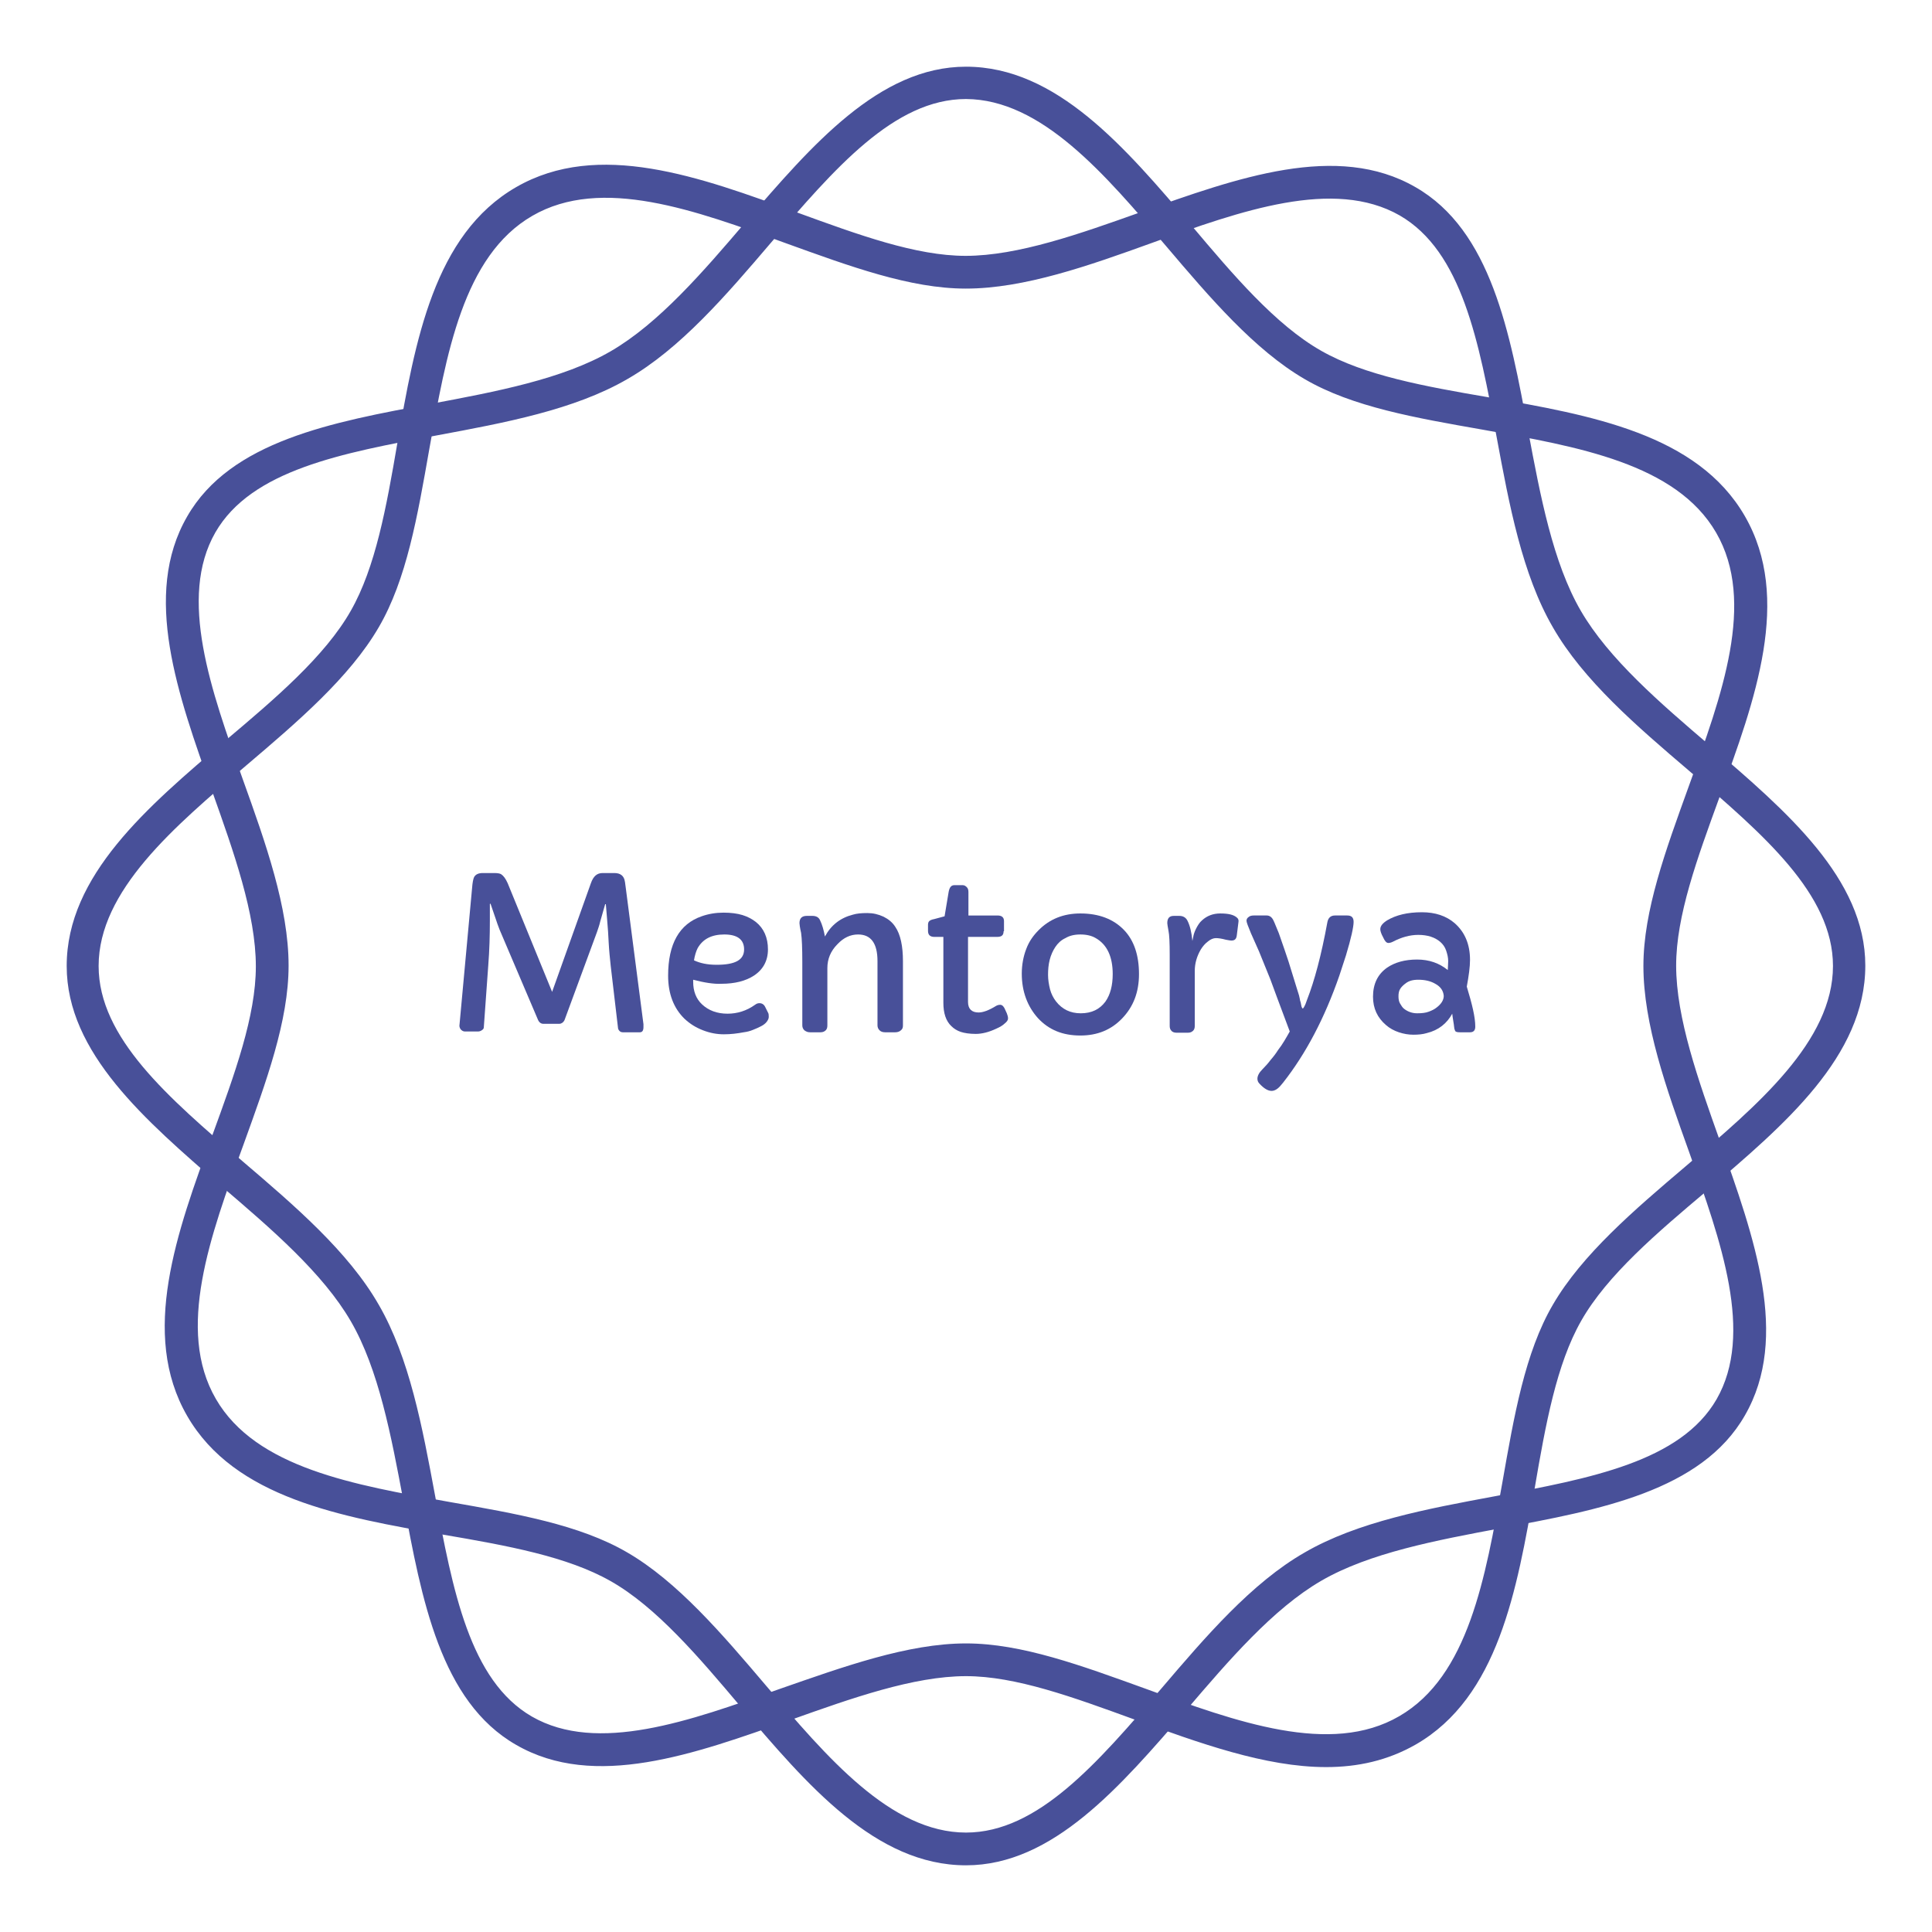<?xml version="1.0" encoding="utf-8"?>
<!-- Generator: Adobe Illustrator 24.2.0, SVG Export Plug-In . SVG Version: 6.00 Build 0)  -->
<svg version="1.1" id="Capa_1" xmlns="http://www.w3.org/2000/svg" xmlns:xlink="http://www.w3.org/1999/xlink" x="0px" y="0px"
	 viewBox="0 0 478 478" style="enable-background:new 0 0 478 478;" xml:space="preserve">
<style type="text/css">
	.st0{fill:#2C3BA5;}
	.st1{fill:#485099;}
</style>
<g>
	<g>
		<g>
			<g>
				<path class="st1" d="M159.2,254.1c0,0.9-0.3,1.3-0.9,1.3h-4.2c-0.3,0-0.6-0.1-0.8-0.3c-0.2-0.2-0.4-0.5-0.4-0.8l-1.8-15.3
					c-0.2-1.9-0.4-3.8-0.5-5.7c-0.1-1.9-0.2-3.8-0.4-5.9l-0.3-3.6c0-0.1,0-0.1-0.1-0.1s-0.1,0-0.1,0.1l-1.2,4.2
					c-0.2,0.9-0.5,1.7-0.8,2.6l-8,21.7c-0.1,0.3-0.3,0.5-0.5,0.7c-0.3,0.2-0.5,0.3-0.8,0.3h-4c-0.5,0-1-0.3-1.3-1
					c-5.9-13.9-9.1-21.3-9.5-22.3c-0.4-1-0.7-1.9-1-2.8l-1.2-3.5c0-0.1,0-0.1-0.1-0.1c0,0-0.1,0-0.1,0.1v4.1c0,3.6-0.1,7.3-0.4,11.1
					l-1.1,15.3c0,0.3-0.2,0.5-0.5,0.7c-0.3,0.2-0.6,0.3-0.9,0.3H115c-0.4,0-0.7-0.2-1-0.5c-0.3-0.4-0.4-0.8-0.3-1.3l3.1-33.7
					c0.1-1.4,0.3-2.3,0.5-2.7c0.4-0.7,1.1-1,2.2-1h2.8c0.8,0,1.4,0.1,1.7,0.3c0.6,0.4,1.1,1.1,1.6,2.2l11,26.9l9.6-26.9
					c0.6-1.7,1.5-2.5,2.9-2.5h2.9c1.5,0,2.4,0.7,2.6,2.1c0.1,0.4,0.1,0.9,0.2,1.4l4.4,33.9C159.2,253.7,159.2,253.9,159.2,254.1z"/>
			</g>
			<g>
				<path class="st1" d="M171.5,242.4l0,0.5c0,2.3,0.7,4.2,2.2,5.6c1.6,1.5,3.7,2.3,6.3,2.3c2.4,0,4.7-0.7,6.8-2.2
					c0.4-0.3,0.7-0.4,1.1-0.4c0.6,0,1.1,0.3,1.4,0.9l0.7,1.4c0.2,0.3,0.2,0.7,0.2,1.1s-0.2,0.8-0.5,1.2c-0.3,0.4-0.8,0.8-1.4,1.1
					c-0.6,0.3-1.2,0.6-2,0.9c-0.7,0.3-1.5,0.5-2.3,0.6c-1.6,0.3-3.2,0.5-4.9,0.5c-1.7,0-3.4-0.3-5.2-1s-3.2-1.6-4.5-2.8
					c-2.7-2.6-4.1-6.2-4.1-10.7c0-7.9,2.8-12.8,8.3-14.7c1.7-0.6,3.5-0.9,5.4-0.9c1.8,0,3.4,0.2,4.7,0.6c1.3,0.4,2.4,1,3.3,1.7
					c2,1.6,3,3.9,3,6.8c0,2.8-1.2,5-3.5,6.5c-2,1.3-4.7,2-8,2C176.6,243.5,174.2,243.1,171.5,242.4z M184.1,234.9
					c0-2.4-1.6-3.7-4.9-3.7c-3.1,0-5.3,1.1-6.6,3.4c-0.4,0.8-0.7,1.8-0.9,3c1.5,0.7,3.3,1.1,5.6,1.1
					C181.9,238.7,184.1,237.5,184.1,234.9z"/>
			</g>
			<g>
				<path class="st1" d="M197.8,228.4c0-1.2,0.6-1.8,1.8-1.8h1.4c1,0,1.6,0.4,1.9,1.1c0.5,1,0.9,2.4,1.2,4c1.5-2.8,3.8-4.6,6.9-5.4
					c1-0.3,2.1-0.4,3.6-0.4c1.4,0,2.7,0.3,4,0.9c1.2,0.6,2.2,1.4,2.9,2.5c1.3,1.9,1.9,4.8,1.9,8.5v15.9c0,0.5-0.1,0.9-0.5,1.2
					c-0.3,0.3-0.8,0.5-1.4,0.5H219c-0.7,0-1.1-0.2-1.4-0.5c-0.3-0.3-0.5-0.7-0.5-1.2v-15.9c0-4.4-1.6-6.6-4.8-6.6
					c-1.9,0-3.6,0.8-5.1,2.4c-1.7,1.7-2.5,3.7-2.5,5.9v14.2c0,0.5-0.1,0.9-0.4,1.2c-0.3,0.3-0.7,0.5-1.3,0.5h-2.6
					c-0.6,0-1-0.2-1.4-0.5c-0.3-0.3-0.5-0.7-0.5-1.2V238c0-3.4-0.1-5.8-0.3-7.2C197.9,229.5,197.8,228.6,197.8,228.4z"/>
			</g>
			<g>
				<path class="st1" d="M248.3,230.4c0,1-0.5,1.4-1.6,1.4h-7.2v16.1c0,1.7,0.9,2.6,2.6,2.6c1.1,0,2.5-0.5,4.3-1.6
					c0.3-0.2,0.7-0.3,1.1-0.3s0.7,0.3,1,0.8l0.6,1.3c0.2,0.5,0.3,0.9,0.3,1.3c0,0.4-0.3,0.8-0.8,1.2c-0.5,0.5-1.2,0.9-2.1,1.3
					c-1.9,0.9-3.6,1.3-5.1,1.3c-1.5,0-2.8-0.2-3.7-0.5c-0.9-0.3-1.7-0.8-2.3-1.4c-1.4-1.3-2-3.3-2-5.8v-16.3h-2.2
					c-1.1,0-1.6-0.5-1.6-1.5v-1.5c0-0.4,0.1-0.7,0.3-0.9c0.2-0.2,0.6-0.4,1.2-0.5l2.6-0.7l1-6c0.2-1.1,0.6-1.7,1.4-1.7h2.1
					c0.4,0,0.7,0.2,1,0.5c0.3,0.3,0.4,0.7,0.4,1.2v5.8h7.2c1.1,0,1.6,0.5,1.6,1.4V230.4z"/>
			</g>
			<g>
				<path class="st1" d="M252.8,240.9c0-2.2,0.4-4.3,1.1-6.1c0.7-1.9,1.8-3.4,3.1-4.7c2.7-2.7,6.1-4.1,10.3-4.1
					c4.6,0,8.2,1.4,10.8,4.1c2.5,2.6,3.7,6.3,3.7,10.9c0,4.5-1.4,8.1-4.2,11c-2.7,2.8-6.1,4.2-10.3,4.2c-4.4,0-7.8-1.4-10.5-4.3
					C254.2,249,252.8,245.3,252.8,240.9z M261.1,234.3c-0.6,0.9-1.1,2-1.4,3.2c-0.3,1.2-0.4,2.4-0.4,3.7c0,1.2,0.2,2.4,0.5,3.6
					c0.3,1.1,0.8,2.1,1.5,3c1.5,1.9,3.5,2.9,6.1,2.9c2.7,0,4.7-1,6.1-2.9c1.2-1.7,1.8-4,1.8-6.8c0-4.3-1.4-7.3-4.2-8.9
					c-1-0.6-2.3-0.9-3.8-0.9c-1.5,0-2.7,0.3-3.7,0.9C262.5,232.6,261.7,233.4,261.1,234.3z"/>
			</g>
			<g>
				<path class="st1" d="M288.8,228.4c0-1.2,0.5-1.8,1.6-1.8h1.4c0.9,0,1.6,0.4,2,1.2c0.6,1.2,1,2.8,1.2,4.9c0,0,0,0.1,0,0.1
					c0,0,0.1-0.3,0.2-0.9c0.1-0.6,0.3-1.3,0.7-2.1c0.4-0.8,0.9-1.6,1.5-2.1c1.2-1.1,2.7-1.7,4.5-1.7c2,0,3.3,0.3,4.1,1
					c0.4,0.3,0.5,0.7,0.4,1.2l-0.4,3.2c-0.1,0.9-0.5,1.3-1.3,1.3c-0.4,0-0.8-0.1-1.4-0.2c-1.1-0.3-1.9-0.4-2.5-0.4
					c-0.6,0-1.3,0.3-1.9,0.8c-0.7,0.5-1.3,1.2-1.8,2c-1,1.7-1.5,3.5-1.5,5.3v13.6c0,0.5-0.1,0.9-0.4,1.2c-0.3,0.3-0.7,0.5-1.2,0.5
					h-3c-0.5,0-1-0.2-1.2-0.5c-0.3-0.3-0.4-0.7-0.4-1.2v-17.6c0-3-0.1-5-0.3-5.9C288.9,229.2,288.8,228.6,288.8,228.4z"/>
			</g>
			<g>
				<path class="st1" d="M333.3,226.5c1.1,0,1.6,0.5,1.6,1.6c0,1.2-0.6,4-1.9,8.3l-1.6,4.9c-3.7,10.7-8.4,19.5-13.9,26.5l-0.5,0.6
					c-0.8,1-1.6,1.5-2.4,1.5c-0.9,0-1.9-0.6-3-1.8c-0.3-0.3-0.5-0.7-0.5-1.2c0-0.7,0.4-1.5,1.2-2.3c0.8-0.8,1.5-1.6,2.1-2.4
					c0.7-0.8,1.3-1.6,1.8-2.4c1.1-1.4,2-3,2.9-4.6c-2.7-7.2-4.3-11.5-4.8-12.9l-2.8-6.9l-2-4.5c-0.7-1.7-1.1-2.7-1.1-3.1
					s0.2-0.7,0.5-0.9c0.3-0.3,0.8-0.4,1.3-0.4h3.2c0.7,0,1.3,0.4,1.7,1.3c0.3,0.6,0.7,1.7,1.3,3.1c1.1,3.1,1.9,5.5,2.4,7l2.1,6.8
					c0.2,0.7,0.4,1.2,0.5,1.6l0.2,0.9c0,0.2,0.1,0.5,0.2,0.8l0.2,1c0.1,0.3,0.2,0.5,0.3,0.5c0.1,0,0.2-0.1,0.3-0.3
					c0.1-0.2,0.3-0.5,0.4-0.8l0.4-1.1c1.8-4.6,3.5-10.9,5-19.1c0.2-1.1,0.8-1.7,1.9-1.7H333.3z"/>
			</g>
			<g>
				<path class="st1" d="M365,254c0,0.9-0.4,1.4-1.3,1.4h-2.5c-0.7,0-1.1-0.1-1.2-0.4c-0.1-0.3-0.2-0.5-0.2-0.7
					c0-0.2-0.1-0.5-0.1-0.8c-0.1-0.8-0.3-1.7-0.4-2.7c-1.3,2.4-3.4,4.1-6.3,4.8c-1,0.3-2.1,0.4-3.3,0.4c-1.2,0-2.4-0.2-3.6-0.6
					c-1.2-0.4-2.3-1-3.2-1.8c-2.1-1.8-3.2-4.1-3.2-7c0-3.2,1.2-5.6,3.5-7.2c1.9-1.3,4.4-2,7.4-2c3,0,5.5,0.9,7.6,2.6
					c0-0.6,0.1-1.3,0.1-2.2c0-0.9-0.2-1.7-0.5-2.6c-0.3-0.9-0.8-1.6-1.5-2.2c-1.3-1.1-3.1-1.7-5.4-1.7c-2.1,0-4.2,0.6-6.3,1.7
					c-0.4,0.2-0.8,0.3-1.1,0.3c-0.5,0-0.9-0.5-1.3-1.4c-0.5-0.9-0.7-1.6-0.7-2c0-0.8,0.6-1.5,1.7-2.2c2.2-1.3,5-2,8.6-2
					c3.3,0,6,0.9,8.1,2.7c2.5,2.2,3.8,5.2,3.8,9.1c0,1.7-0.3,3.9-0.8,6.6C364.2,248.4,365,251.6,365,254z M347.9,243.2
					c-0.7,0.5-1.2,1-1.5,1.5c-0.3,0.5-0.4,1.1-0.4,1.8s0.1,1.3,0.4,1.8c0.3,0.5,0.6,1,1,1.3c0.9,0.7,2,1.1,3.2,1.1
					c1.2,0,2.1-0.1,2.9-0.4c0.8-0.3,1.4-0.6,1.9-1c1.2-0.9,1.8-1.9,1.8-2.9c-0.1-1.3-0.8-2.3-2.1-3c-1.2-0.7-2.6-1-4.2-1
					C349.5,242.4,348.6,242.7,347.9,243.2z"/>
			</g>
		</g>
	</g>
	<g>
		<g>
			<path class="st1" d="M239,461.5C239,461.5,239,461.5,239,461.5c-22.4,0-39.4-20-55.8-39.3c-10.2-12.1-20.8-24.6-32.1-31
				c-10.7-6.1-25.6-8.8-41.4-11.5c-25.4-4.4-51.7-9.1-63.4-29.4c-11.7-20.3-2.6-45.4,6.3-69.6c5.5-15.1,10.7-29.3,10.7-41.6
				c0-13-5.5-28.4-10.8-43.3c-8.5-23.9-17.4-48.6-6.2-68c10.7-18.7,36-23.4,60.4-27.9c16-3,32.5-6.1,44.4-13
				c11.9-6.9,22.9-19.7,33.4-32C200.8,36,217.5,16.5,239,16.5c0,0,0,0,0,0c22.4,0,39.4,20,55.8,39.3c10.2,12.1,20.8,24.6,32.1,31
				c10.7,6.1,25.6,8.8,41.4,11.5c25.4,4.4,51.7,9.1,63.4,29.4l0,0c11.7,20.3,2.6,45.4-6.3,69.6c-5.5,15.1-10.7,29.3-10.7,41.6
				c0,13,5.5,28.4,10.8,43.3c8.5,23.9,17.4,48.6,6.2,68c-10.7,18.7-36,23.4-60.4,27.9c-16,3-32.5,6.1-44.4,13
				c-11.9,6.9-22.9,19.7-33.4,32C277.2,442,260.5,461.5,239,461.5z M239,24.5c-17.8,0-32.6,17.3-48.3,35.6
				c-11,12.9-22.4,26.2-35.5,33.7c-13.1,7.6-30.3,10.8-47,13.9c-23.7,4.4-46,8.6-54.9,24c-9.3,16.2-1.1,39.1,6.8,61.2
				c5.6,15.6,11.3,31.6,11.3,46c0,13.7-5.5,28.6-11.2,44.4c-8.2,22.5-16.7,45.7-6.8,62.8c9.9,17.1,34.2,21.3,57.8,25.5
				c16.5,2.9,32.2,5.6,44,12.5c12.4,7.2,23.5,20.2,34.2,32.8c15.2,17.9,31,36.5,49.6,36.5c0,0,0,0,0,0c17.8,0,32.6-17.3,48.3-35.6
				c11-12.9,22.4-26.2,35.5-33.7c13.1-7.6,30.3-10.8,47-13.9c23.7-4.4,46-8.6,54.9-24c9.3-16.2,1.1-39.1-6.8-61.2
				c-5.6-15.6-11.3-31.6-11.3-46c0-13.7,5.5-28.6,11.2-44.4c8.2-22.5,16.7-45.7,6.8-62.8l0,0c-9.9-17.1-34.2-21.3-57.8-25.5
				c-16.5-2.9-32.2-5.6-44-12.5c-12.4-7.2-23.5-20.2-34.2-32.8C273.4,43.1,257.7,24.6,239,24.5C239,24.5,239,24.5,239,24.5z"/>
		</g>
	</g>
	<g>
		<g>
			<path class="st1" d="M328.1,437.2c-15.1,0-31.5-6-47.5-11.8c-15.1-5.5-29.3-10.7-41.6-10.7c0,0,0,0,0,0c-13,0-28.4,5.5-43.3,10.8
				c-23.9,8.5-48.6,17.4-68,6.2c-18.7-10.7-23.4-36-27.9-60.4c-3-16-6.1-32.5-13-44.4c-6.9-11.9-19.7-22.9-32-33.4
				C36,277.2,16.5,260.5,16.5,239c0-22.4,20-39.4,39.3-55.8c12.1-10.2,24.6-20.8,31-32.1c6.1-10.7,8.8-25.6,11.5-41.4
				c4.4-25.4,9.1-51.7,29.4-63.4c20.3-11.7,45.4-2.6,69.6,6.3c15.1,5.5,29.3,10.7,41.6,10.7c0,0,0,0,0,0c13,0,28.4-5.5,43.3-10.8
				c23.9-8.5,48.6-17.4,68-6.2c18.7,10.7,23.4,36,27.9,60.4c3,16,6.1,32.5,13,44.4c6.9,11.9,19.7,22.9,32,33.4
				c18.9,16.2,38.4,32.9,38.4,54.4c0,22.4-20,39.4-39.3,55.8c-12.1,10.2-24.6,20.8-31,32.1c-6.1,10.7-8.8,25.6-11.5,41.4
				c-4.4,25.4-9.1,51.7-29.4,63.4C343.3,435.6,335.9,437.2,328.1,437.2z M239,406.6C239,406.6,239,406.6,239,406.6
				c13.8,0,28.6,5.5,44.4,11.2c22.5,8.2,45.8,16.7,62.8,6.8c17.1-9.9,21.3-34.2,25.5-57.8c2.9-16.5,5.6-32.2,12.5-44
				c7.2-12.4,20.2-23.5,32.8-34.2c17.9-15.2,36.5-31,36.5-49.6c0-17.8-17.3-32.6-35.6-48.3c-12.9-11-26.2-22.4-33.7-35.5
				c-7.6-13.1-10.8-30.3-13.9-47c-4.4-23.7-8.6-46-24-54.9C330,44,307.1,52.1,285,60.1c-15.5,5.6-31.6,11.3-46,11.3c0,0,0,0-0.1,0
				c-13.7,0-28.6-5.5-44.4-11.2c-22.5-8.2-45.7-16.7-62.8-6.8c-17.1,9.9-21.3,34.2-25.5,57.8c-2.9,16.5-5.6,32.2-12.5,44
				c-7.2,12.4-20.2,23.5-32.8,34.2c-17.9,15.2-36.5,31-36.5,49.6c0,17.8,17.3,32.6,35.6,48.3c12.9,11,26.2,22.4,33.7,35.5
				c7.6,13.1,10.8,30.3,13.9,47c4.4,23.7,8.6,46,24,54.9c16.2,9.3,39.1,1.1,61.2-6.8C208.6,412.4,224.6,406.6,239,406.6z"/>
		</g>
	</g>
</g>
</svg>
